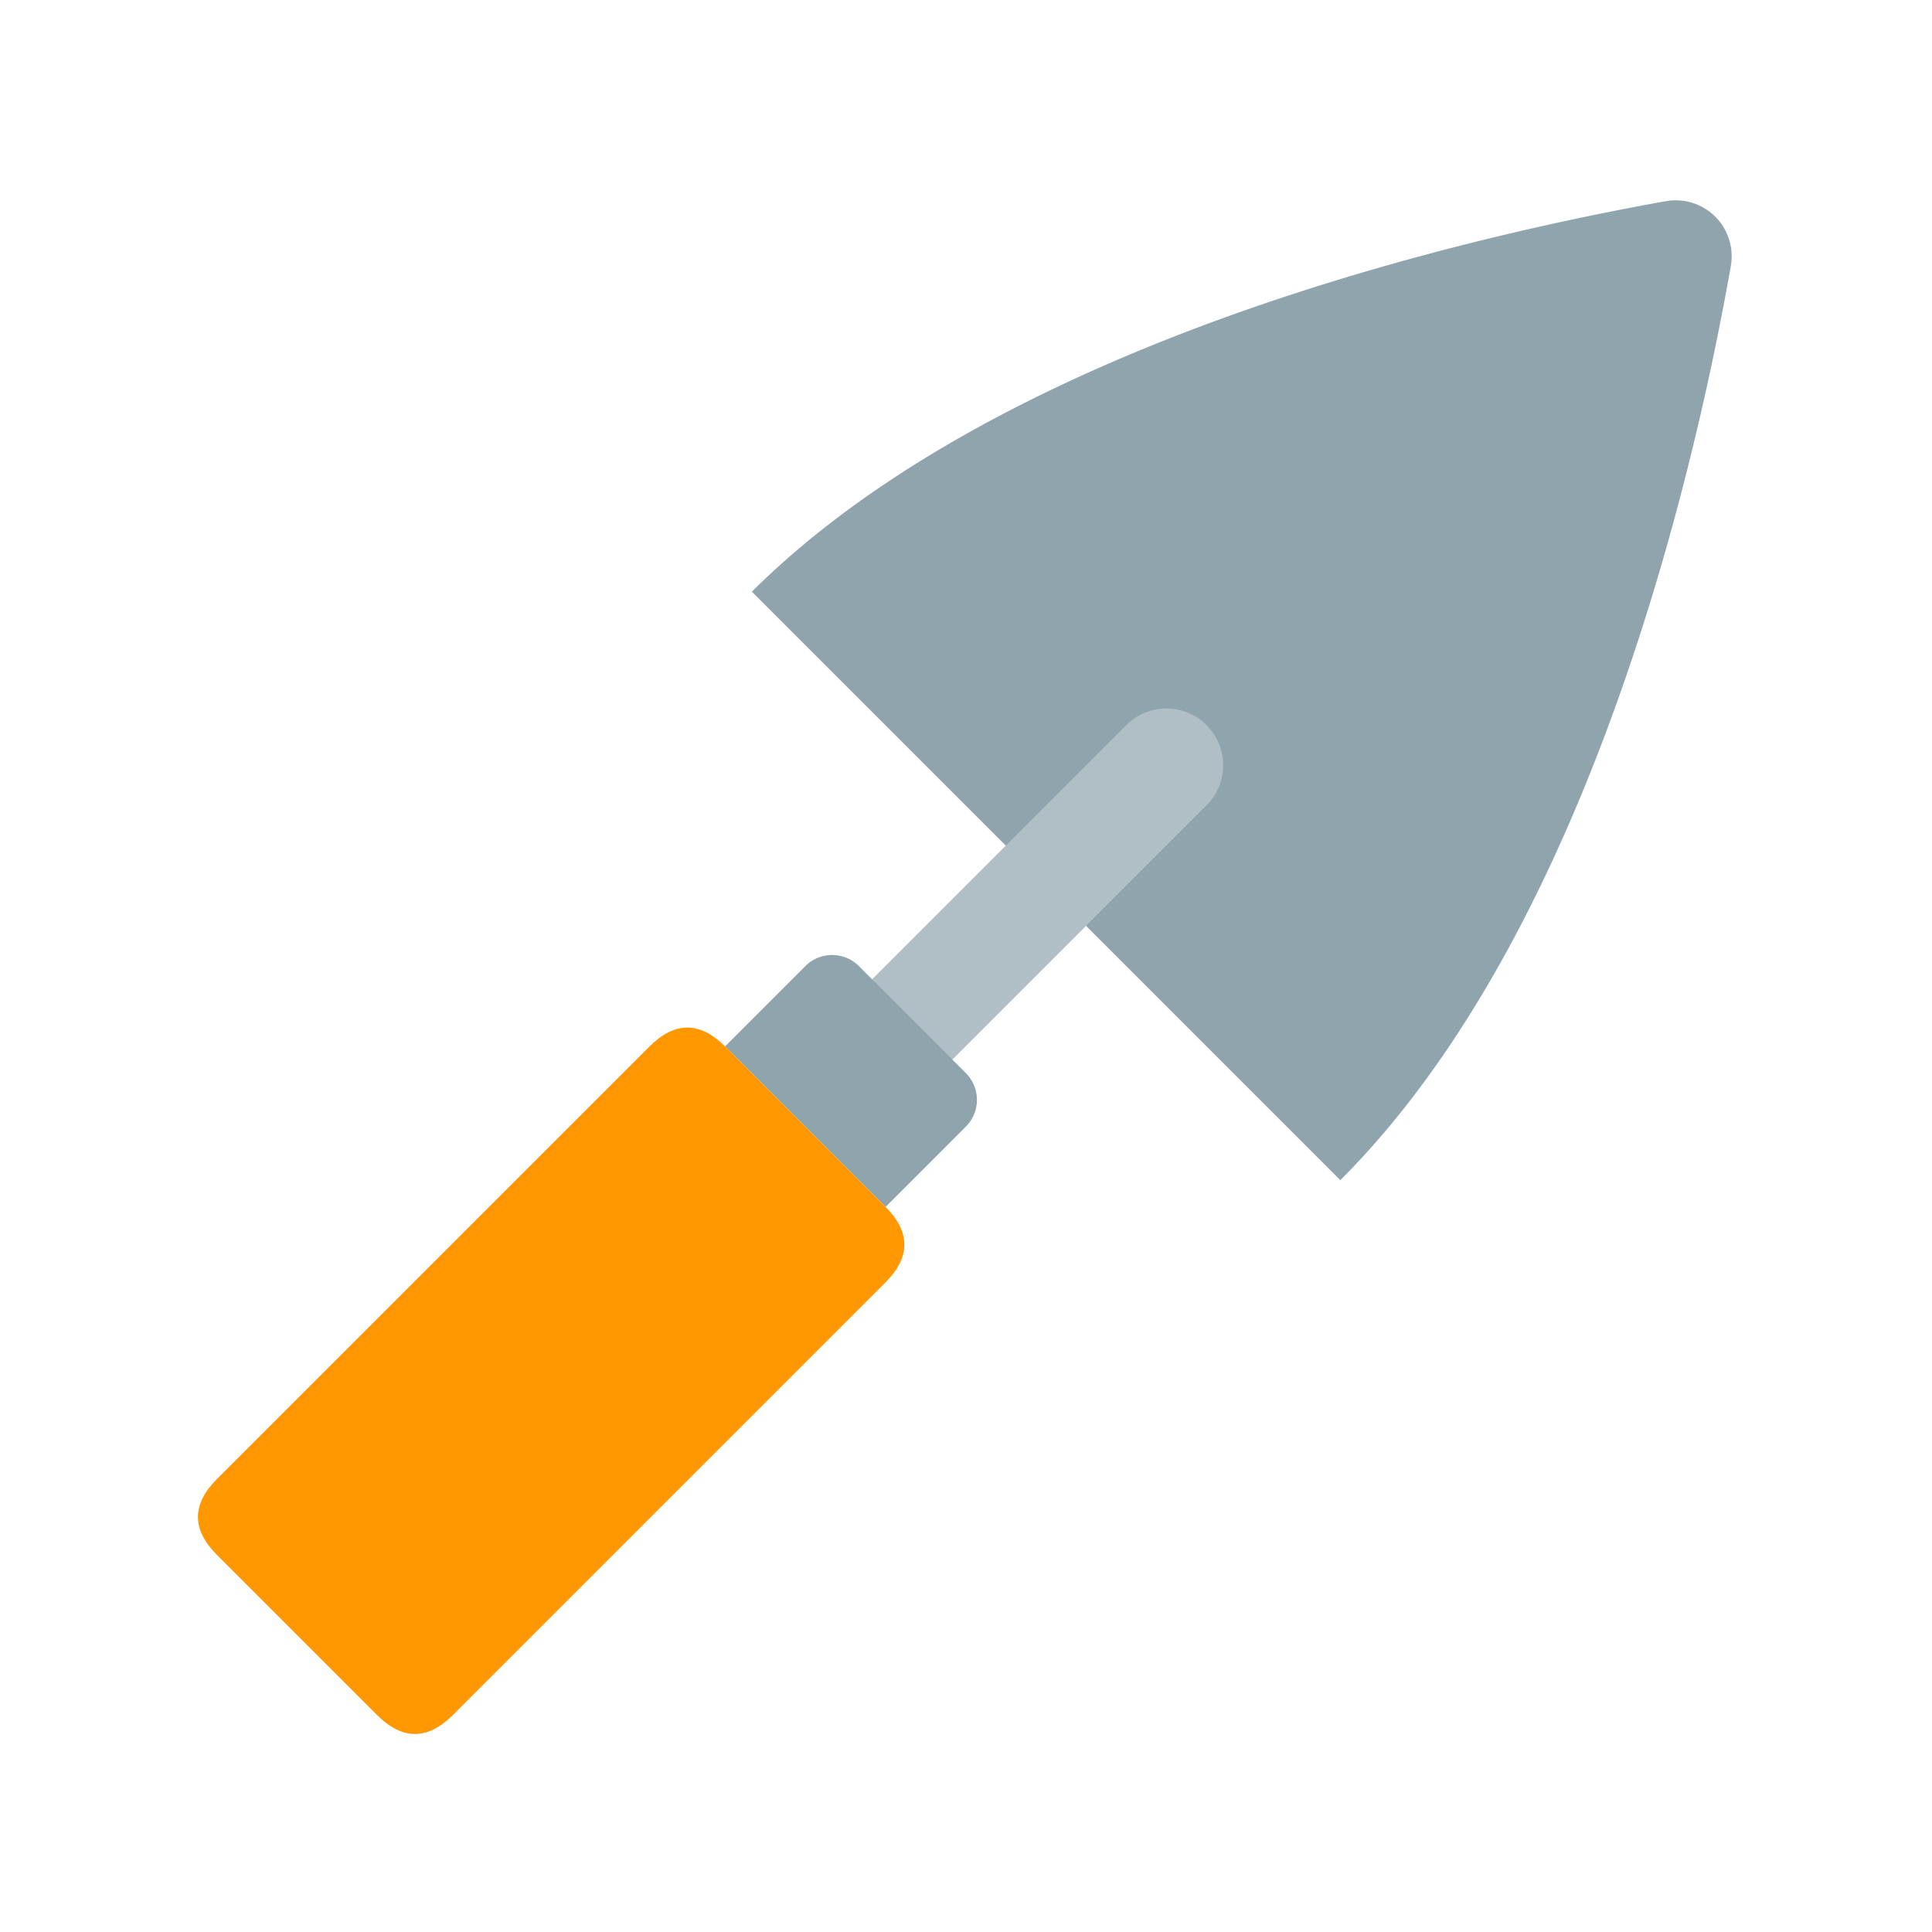 <svg class="icon" viewBox="0 0 1024 1024" xmlns="http://www.w3.org/2000/svg" width="200" height="200"><defs><style/></defs><path d="M710.4 625.493L398.507 313.6c134.826-134.187 386.346-189.44 484.266-206.933a29.653 29.653 0 0134.56 34.56c-17.28 97.706-71.893 349.44-206.933 484.266z" fill="#90A4AE"/><path d="M639.488 384.341a30.08 30.08 0 010 42.539L497.685 568.683l-42.538-42.56L596.949 384.34a30.08 30.08 0 0142.539 0z" fill="#B0BEC5"/><path d="M455.21 512.043l56.726 56.746a20.053 20.053 0 010 28.331l-42.539 42.56-85.077-85.099 42.539-42.538a20.053 20.053 0 0128.373 0z" fill="#90A4AE"/><path d="M384.36 554.667l84.928 84.929q20.063 20.063 0 40.126l-229.29 229.29q-20.064 20.064-40.127 0l-84.928-84.928q-20.063-20.063 0-40.126l229.291-229.29q20.063-20.064 40.126 0z" fill="#FF9800"/></svg>